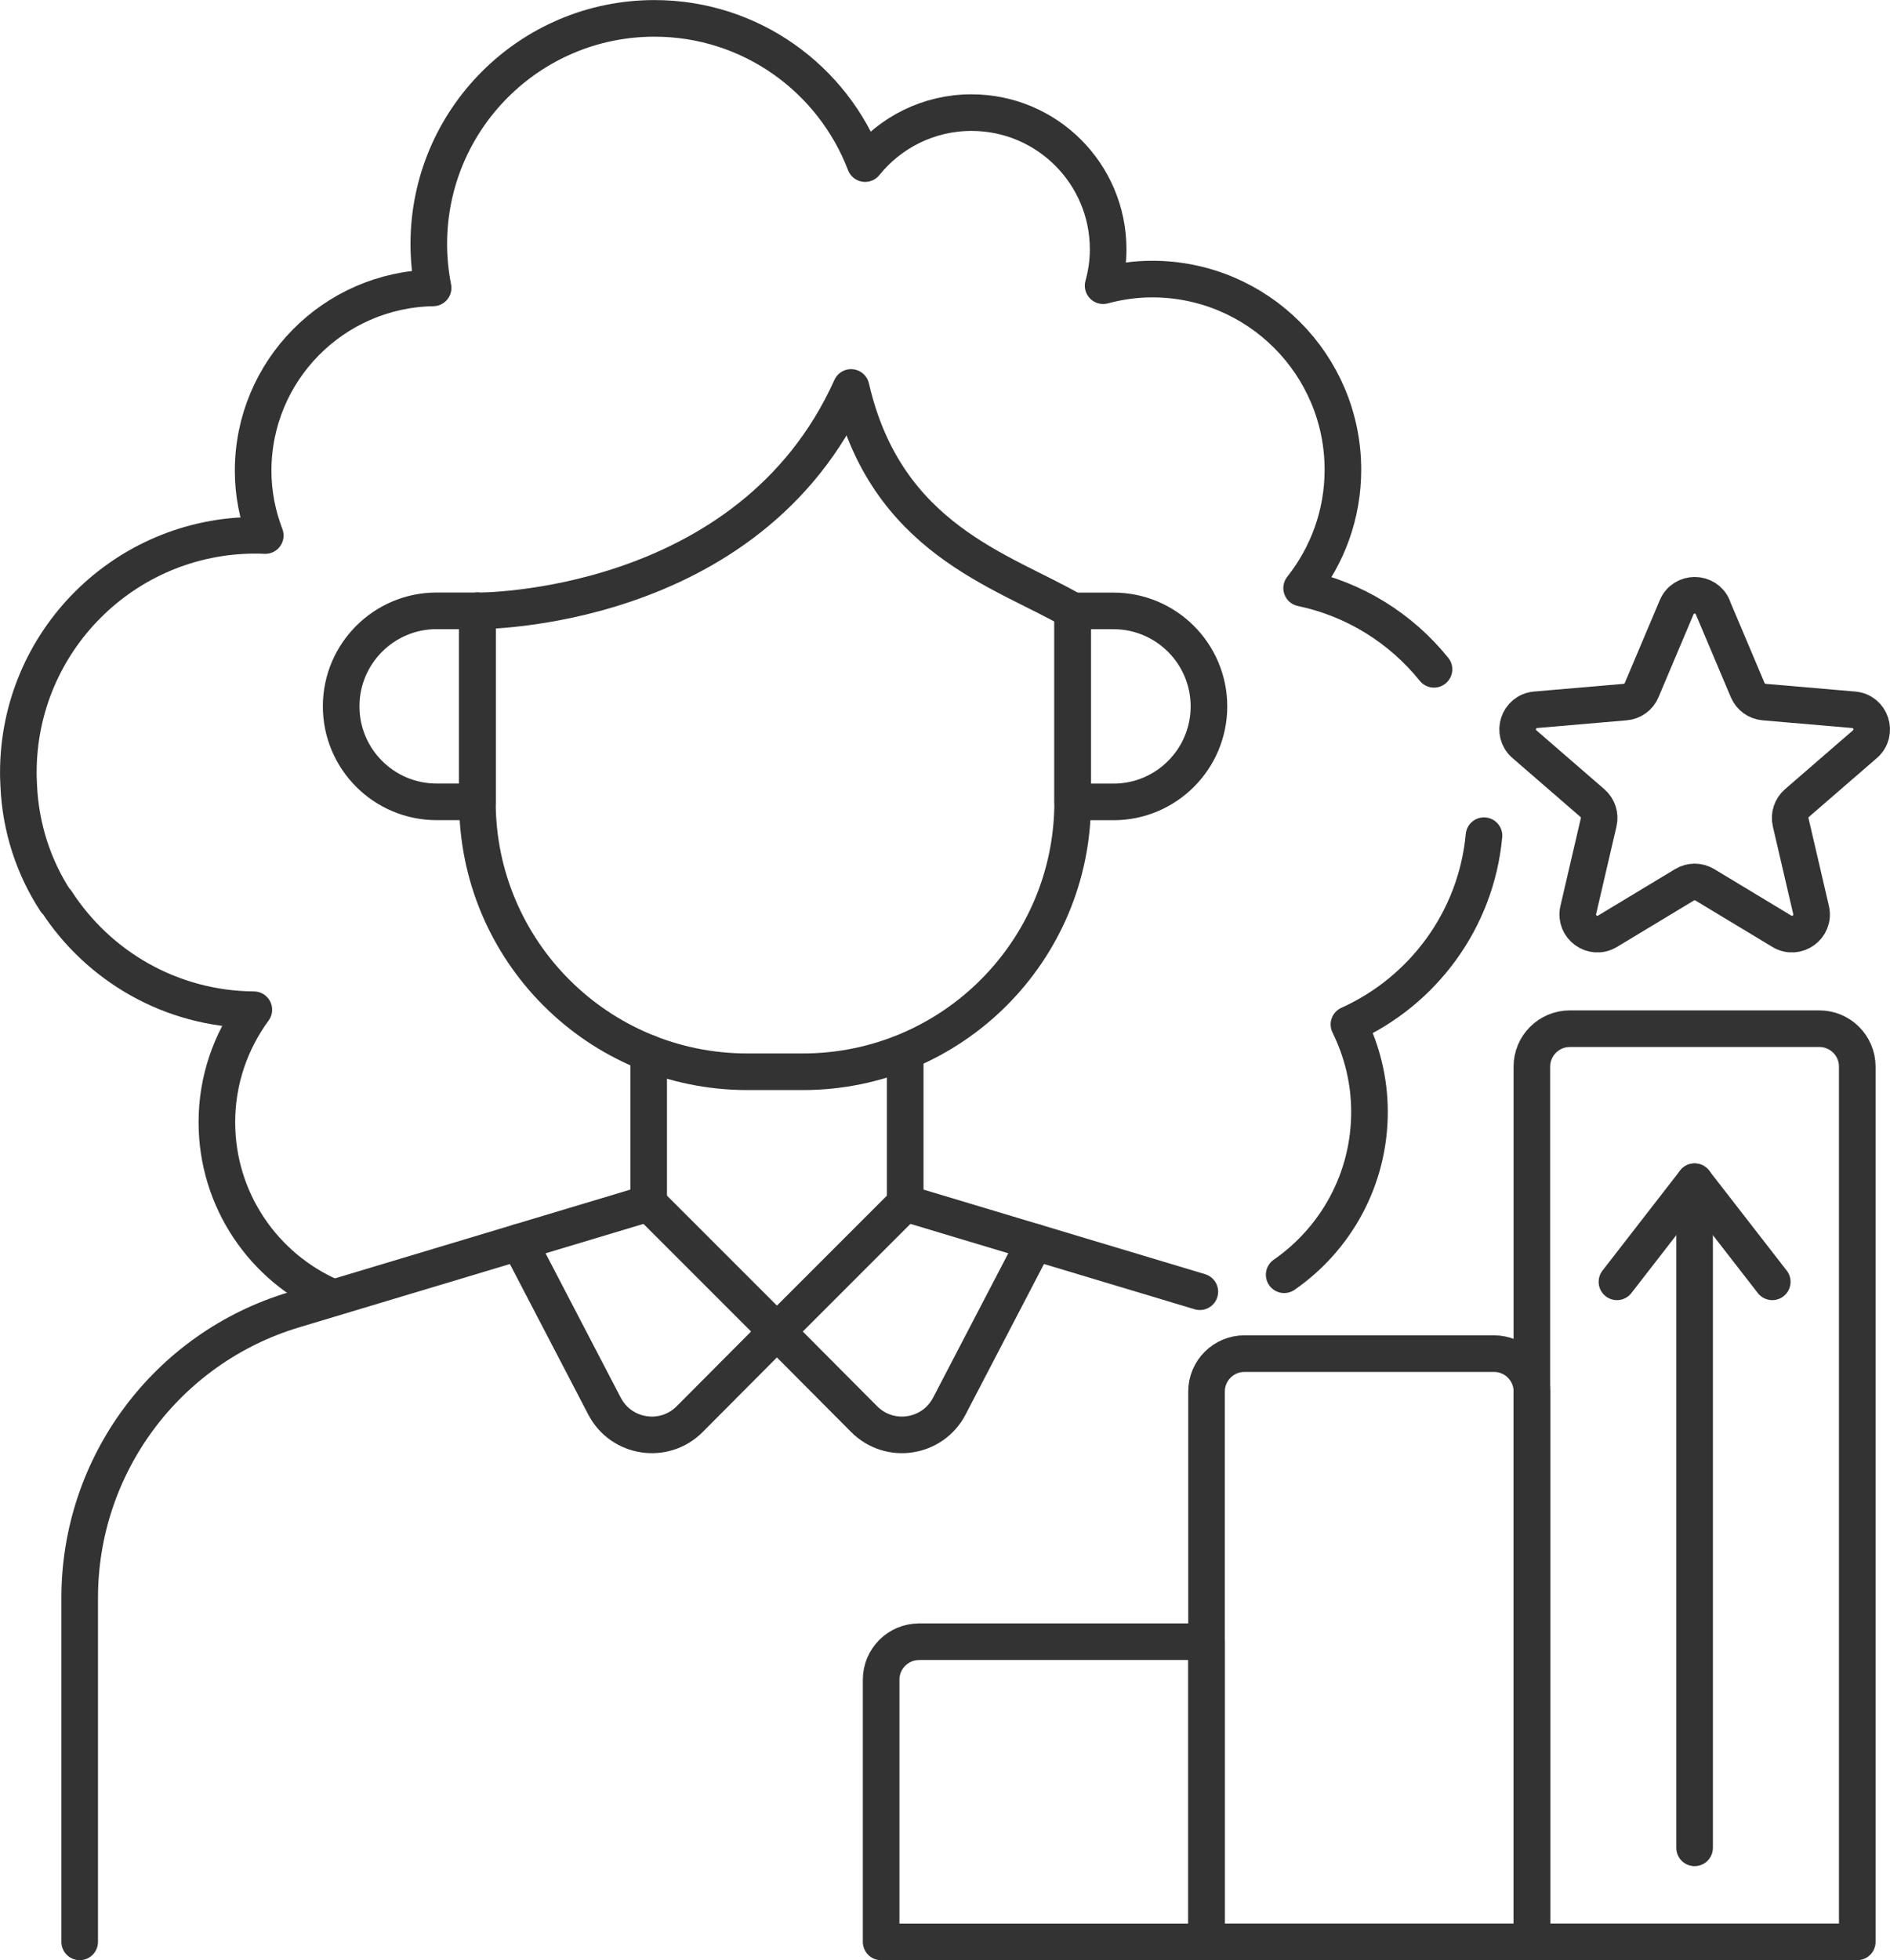 <?xml version="1.0" encoding="UTF-8"?>
<svg id="Layer_2" data-name="Layer 2" xmlns="http://www.w3.org/2000/svg" viewBox="0 0 536.99 556.8">
  <defs>
    <style>
      .cls-1 {
        fill: none;
        stroke: #333;
        stroke-linecap: round;
        stroke-linejoin: round;
        stroke-width: 10.4px;
      }
    </style>
  </defs>
  <g id="_ÎÓÈ_1" data-name="—ÎÓÈ_1">
    <g>
      <g>
        <path class="cls-1" d="M407.43,190.12c-9.33-11.58-22.52-19.92-37.61-23.07,7.32-9.24,11.73-20.9,11.73-33.6,0-29.92-24.26-54.18-54.18-54.18-4.83,0-9.49,.69-13.95,1.88,.91-3.3,1.43-6.75,1.43-10.33,0-21.45-17.38-38.83-38.83-38.83-12.22,0-23.1,5.65-30.22,14.48-9.22-24.1-32.5-41.25-59.85-41.25-35.42,0-64.12,28.71-64.12,64.12,0,4.26,.44,8.41,1.23,12.44-28.32,.48-51.14,23.54-51.14,51.97,0,6.49,1.27,12.65,3.45,18.37-.92-.04-1.84-.07-2.77-.07-37.22,0-67.39,30.17-67.39,67.39,0,.19,.01,.38,.01,.57,0,.1-.01,.19-.01,.28,0,.62,.05,1.23,.07,1.84,.01,.34,.02,.67,.04,1.01,.52,12.08,4.29,23.33,10.51,32.84l.19,.04c11.92,18.41,32.57,30.63,56.1,30.8-6.57,8.96-10.5,19.98-10.5,31.94,0,22.24,13.42,41.35,32.6,49.67"/>
        <path class="cls-1" d="M364.86,362.1c14.65-10.15,24.24-27.08,24.24-46.25,0-8.93-2.14-17.34-5.84-24.84,21.01-9.48,36.15-29.67,38.37-53.63"/>
        <path class="cls-1" d="M22.64,551.6v-97.72c0-37.72,24.73-70.97,60.86-81.82l100.8-30.28v-42.62"/>
        <path class="cls-1" d="M304.77,173.52v54.25c0,42.34-34.32,76.67-76.67,76.67h-15.79c-42.34,0-76.67-34.32-76.67-76.67v-54.25"/>
        <path class="cls-1" d="M124.06,173.52h11.59v54.25h-11.59c-14.97,0-27.13-12.15-27.13-27.13h0c0-14.97,12.15-27.13,27.13-27.13Z"/>
        <path class="cls-1" d="M331.9,173.52h11.59v54.25h-11.59c-14.97,0-27.13-12.15-27.13-27.13h0c0-14.97,12.15-27.13,27.13-27.13Z" transform="translate(648.26 401.3) rotate(180)"/>
        <path class="cls-1" d="M135.65,173.52s77.31,.66,106.16-63.46c9.92,43.16,43.16,51.95,62.97,63.46"/>
        <polyline class="cls-1" points="184.3 341.78 220.74 378.22 256.66 342.31"/>
        <path class="cls-1" d="M220.74,378.22l-24.79,24.9c-7.24,7.27-19.45,5.4-24.19-3.69l-24.27-46.6"/>
        <polyline class="cls-1" points="340.9 366.92 257.19 341.78 257.19 299.16"/>
        <path class="cls-1" d="M220.74,378.22l24.79,24.9c7.24,7.27,19.45,5.4,24.19-3.69l24.27-46.6"/>
      </g>
      <path class="cls-1" d="M486.61,172.5l9.95,23.54c.81,1.91,2.6,3.21,4.66,3.39l25.46,2.19c4.91,.42,6.9,6.55,3.18,9.77l-19.31,16.73c-1.56,1.36-2.25,3.46-1.78,5.48l5.79,24.89c1.12,4.8-4.09,8.59-8.31,6.04l-21.88-13.2c-1.77-1.07-3.99-1.07-5.76,0l-21.88,13.2c-4.22,2.55-9.43-1.24-8.31-6.04l5.79-24.89c.47-2.02-.22-4.12-1.78-5.48l-19.31-16.73c-3.73-3.23-1.74-9.35,3.18-9.77l25.46-2.19c2.06-.18,3.86-1.48,4.66-3.39l9.95-23.54c1.92-4.54,8.36-4.54,10.28,0Z"/>
      <g>
        <path class="cls-1" d="M261.13,466.34h81.67v85.27h-92.45v-74.49c0-5.95,4.83-10.77,10.77-10.77Z"/>
        <path class="cls-1" d="M353.58,384.51h70.9c5.95,0,10.77,4.83,10.77,10.77v156.32h-92.45v-156.32c0-5.95,4.83-10.77,10.77-10.77Z"/>
        <path class="cls-1" d="M446.02,292.21h70.9c5.95,0,10.77,4.83,10.77,10.77v248.62h-92.45v-248.62c0-5.95,4.83-10.77,10.77-10.77Z"/>
        <g>
          <polyline class="cls-1" points="459.41 364.11 481.47 335.68 503.54 364.11"/>
          <line class="cls-1" x1="481.47" y1="335.68" x2="481.47" y2="524.89"/>
        </g>
      </g>
    </g>
  </g>
</svg>